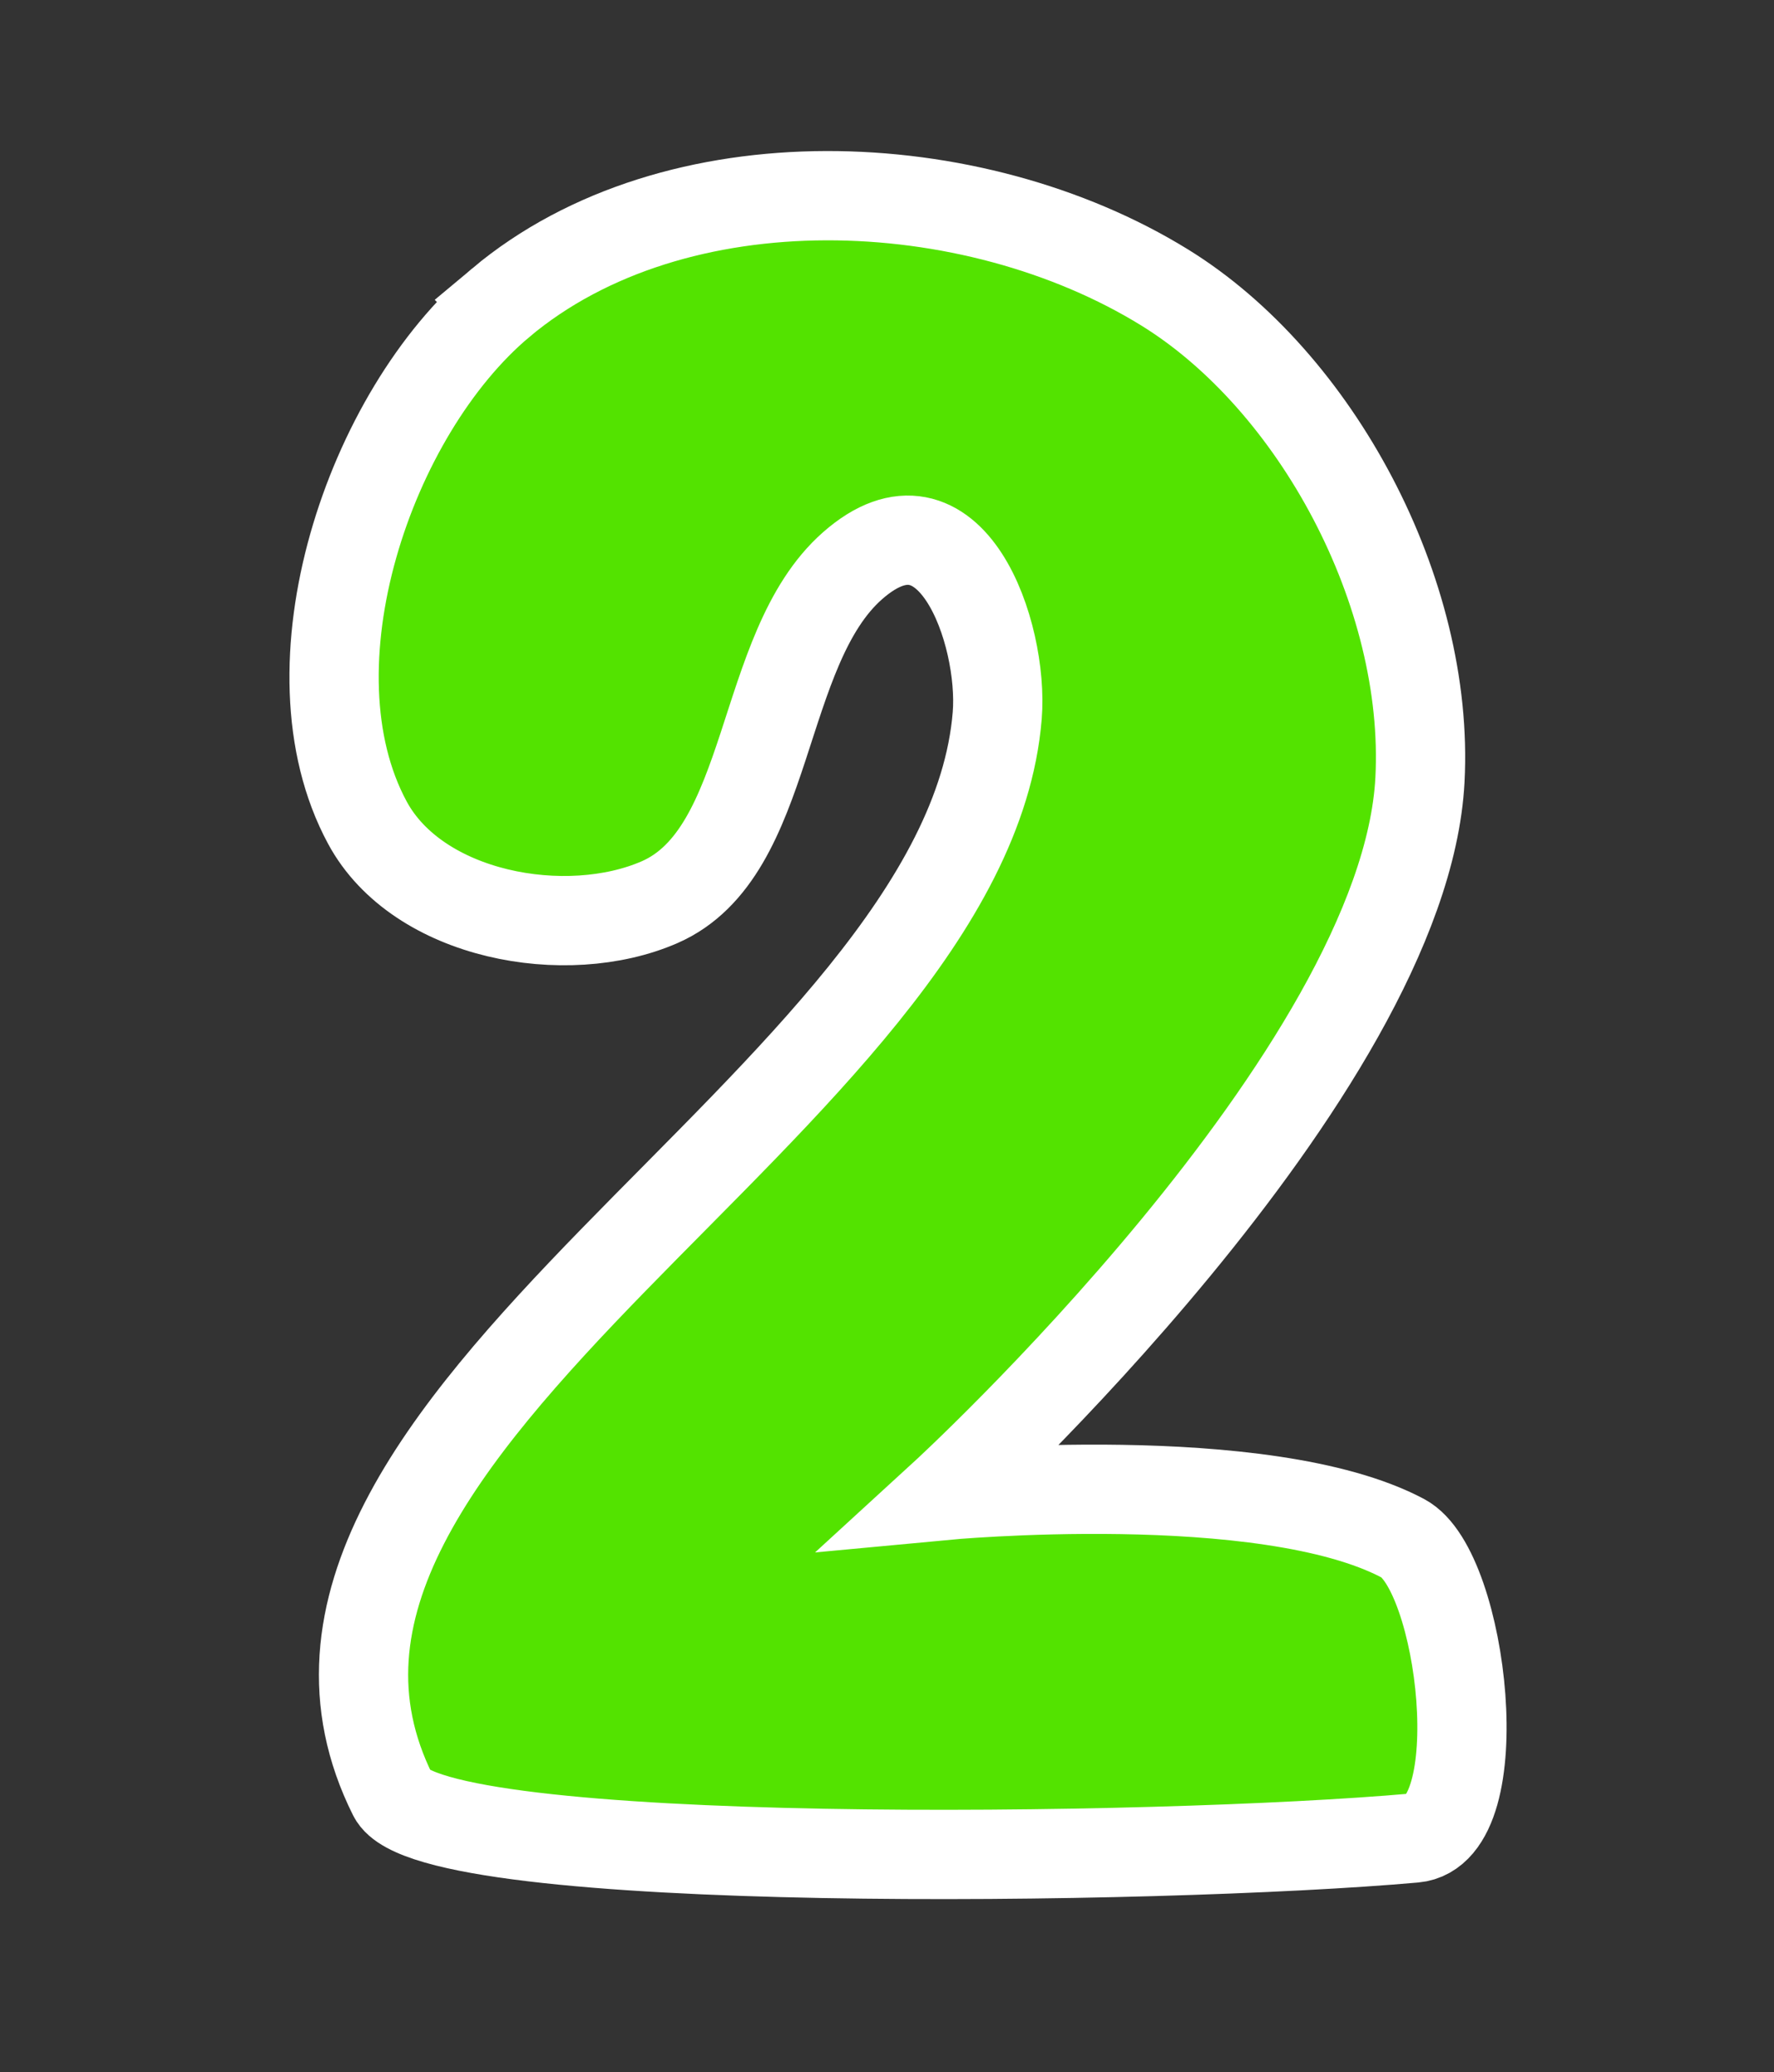 <svg version="1.1" xmlns="http://www.w3.org/2000/svg" xmlns:xlink="http://www.w3.org/1999/xlink" width="149.051" height="174.047" viewBox="0,0,149.051,174.047"><rect x="0" y="0" width="149.051" height="174.047" fill="#333333" stroke="none"/><g transform="translate(-244.549,-93.902)"><g data-paper-data="{&quot;isPaintingLayer&quot;:true}" fill-rule="nonzero" stroke="#ffffff" stroke-linecap="butt" stroke-linejoin="miter" stroke-miterlimit="10" stroke-dasharray="" stroke-dashoffset="0" style="mix-blend-mode: normal"><path d="M286.62,119.329c14.678,-12.307 39.639,-11.24 55.779,-1.284c12.72,7.845 22.281,25.589 21.454,41.357c-1.292,24.626 -40.047,60.11 -40.047,60.11c0,0 27.022,-2.547 38.616,3.596c5.048,2.675 7.607,24.582 0.954,25.174c-21.304,1.896 -82.647,2.744 -85.814,-3.596c-15.653,-31.329 48.138,-58.332 50.773,-90.678c0.562,-6.902 -3.902,-19.853 -12.157,-12.587c-7.958,7.005 -6.686,24.099 -16.209,28.257c-7.823,3.416 -20.308,1.184 -24.552,-6.679c-7.047,-13.054 0.143,-34.395 11.204,-43.669z" fill="#53e300" stroke-width="7.5"/><path d="M244.549,267.949v-174.047h149.051v174.047z" fill="none" stroke-width="0"/></g></g></svg>